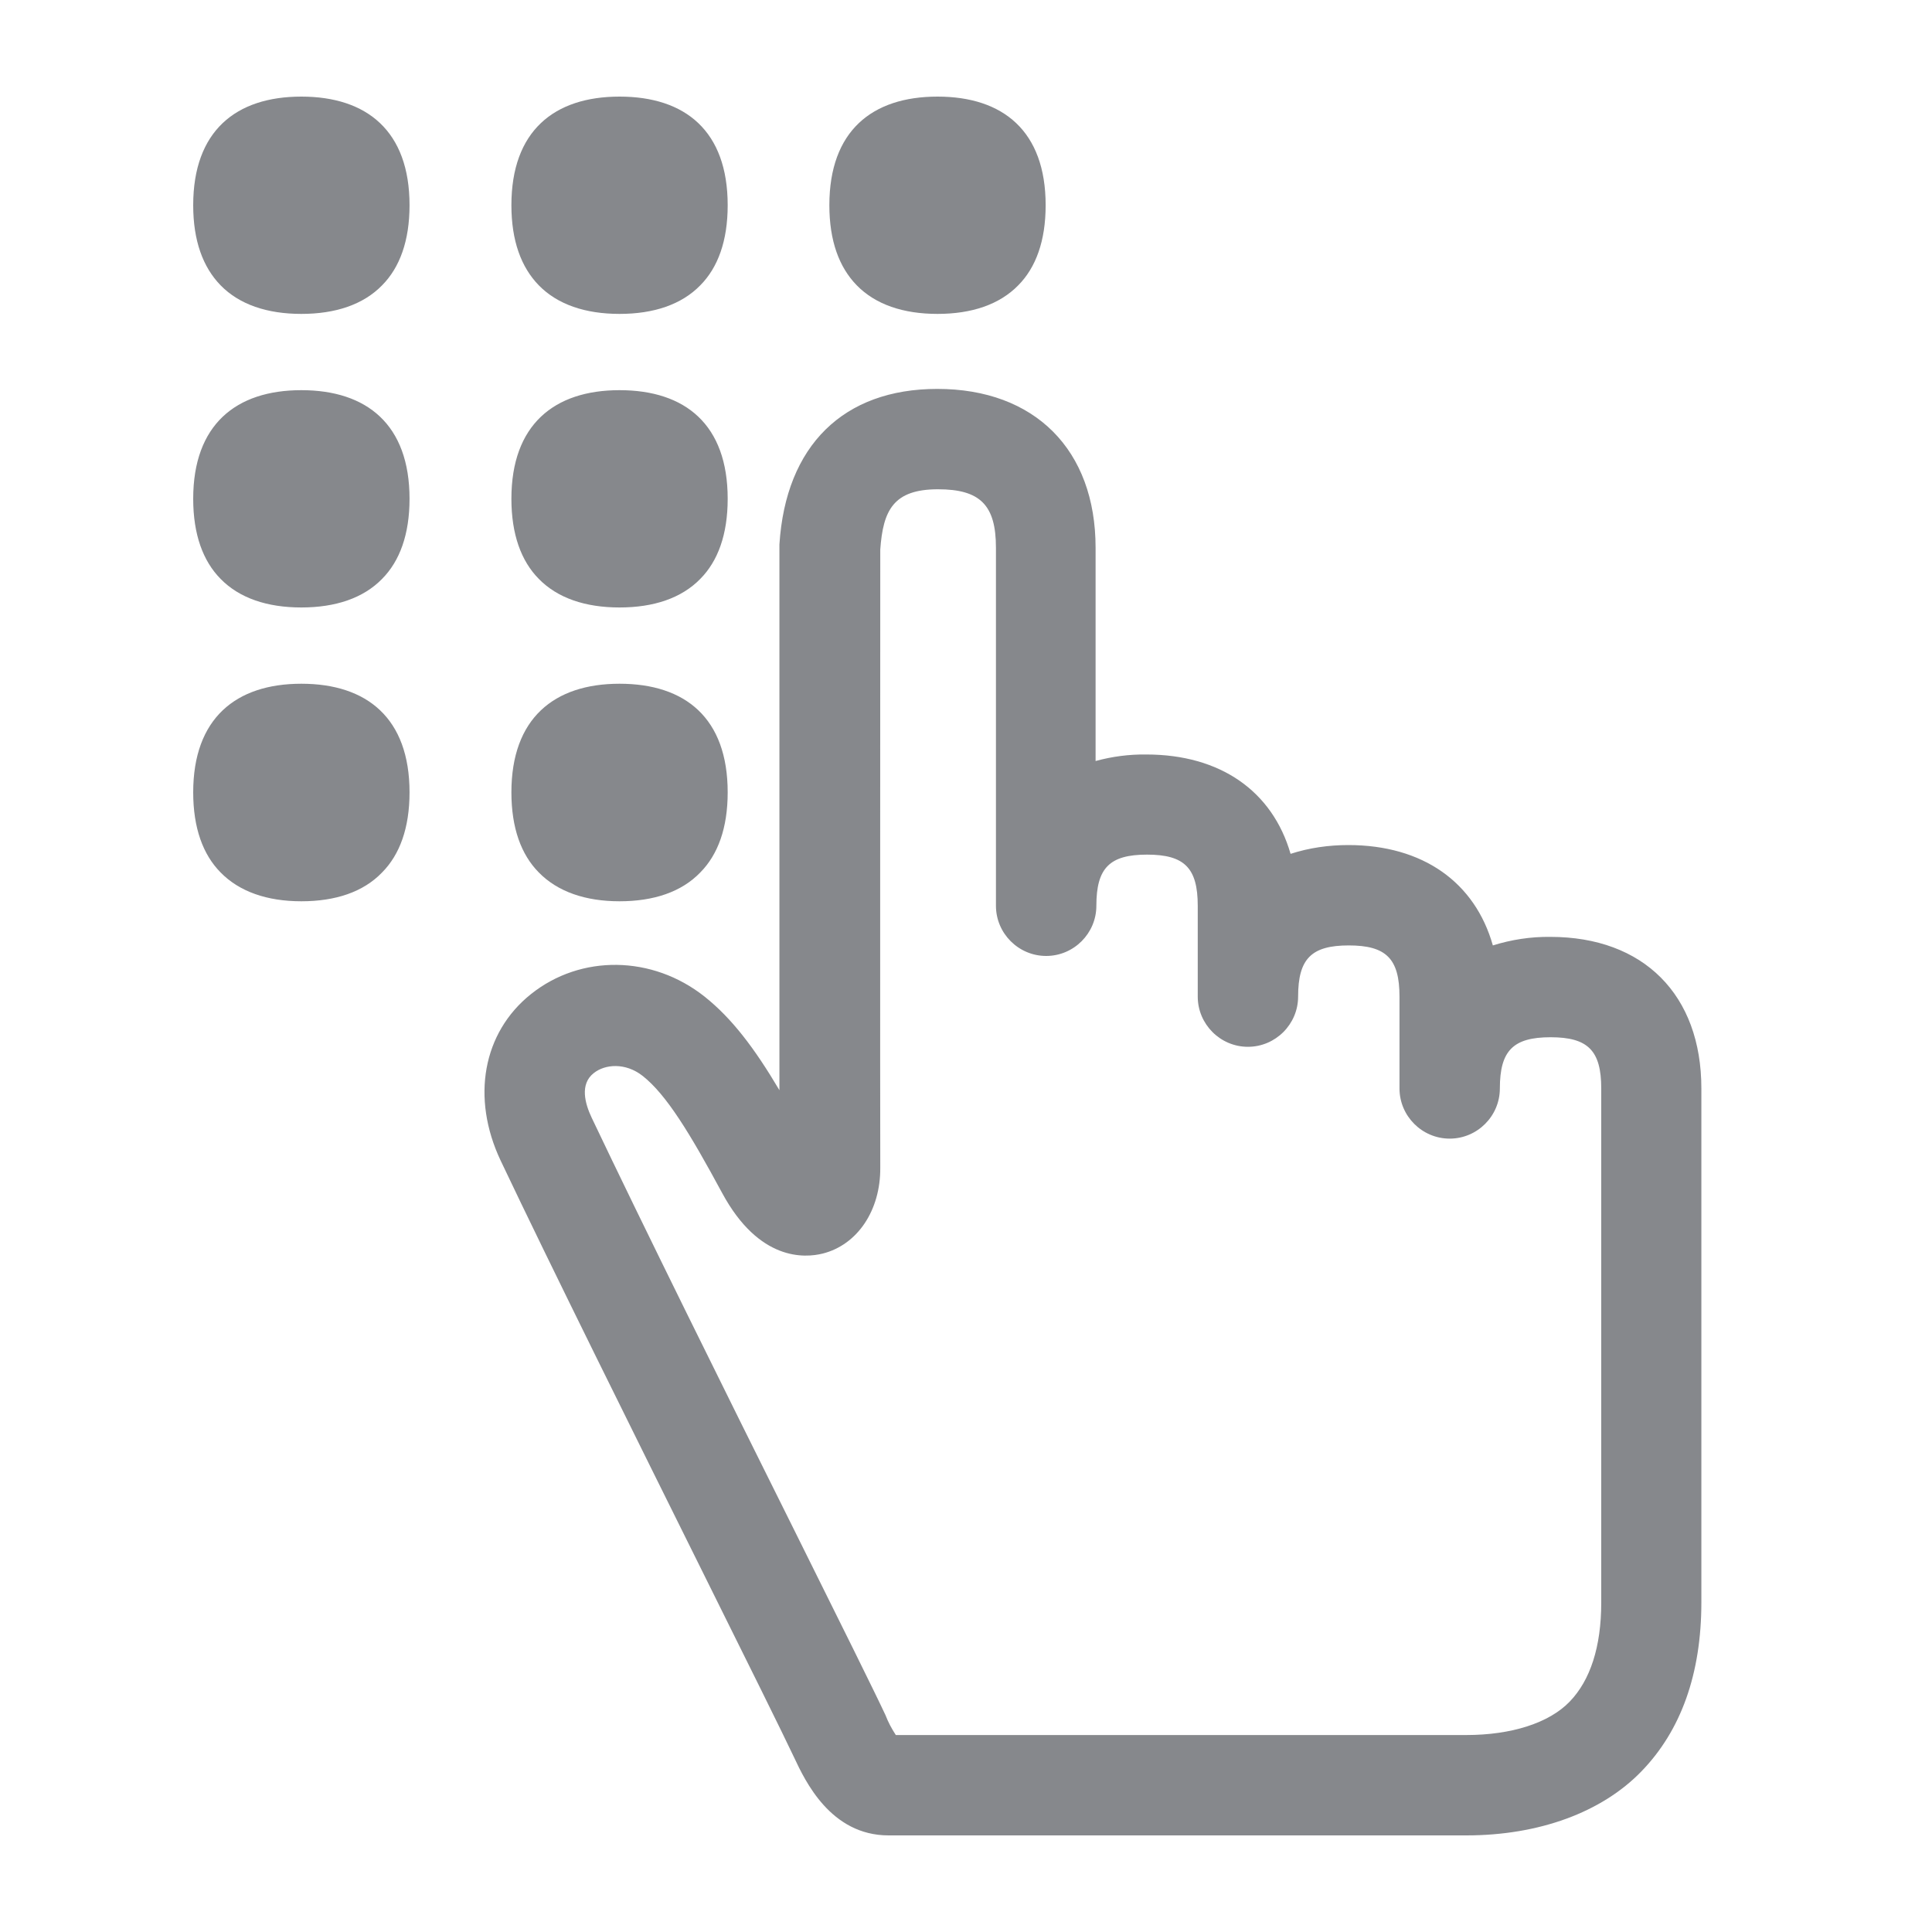 <svg width="40" height="40" viewBox="0 0 40 40" fill="none" xmlns="http://www.w3.org/2000/svg">
<path d="M6.239 2C4.883 2 4 2.712 4 4.249C4 4.987 4.203 5.532 4.566 5.906C4.956 6.306 5.533 6.499 6.239 6.499C6.946 6.499 7.523 6.306 7.912 5.906C8.276 5.538 8.479 4.987 8.479 4.249C8.479 2.712 7.595 2 6.239 2ZM12.827 2C11.471 2 10.588 2.712 10.588 4.249C10.588 4.987 10.791 5.532 11.154 5.906C11.544 6.306 12.121 6.499 12.827 6.499C13.534 6.499 14.111 6.306 14.5 5.906C14.864 5.538 15.066 4.987 15.066 4.249C15.066 2.712 14.188 2 12.827 2ZM19.41 2C18.054 2 17.171 2.712 17.171 4.249C17.171 4.987 17.373 5.532 17.737 5.906C18.127 6.306 18.703 6.499 19.41 6.499C20.117 6.499 20.693 6.306 21.083 5.906C21.447 5.538 21.649 4.987 21.649 4.249C21.649 2.712 20.766 2 19.41 2ZM6.239 8.078C4.883 8.078 4 8.795 4 10.327C4 11.065 4.203 11.616 4.566 11.984C4.956 12.384 5.533 12.577 6.239 12.577C6.946 12.577 7.523 12.384 7.912 11.984C8.276 11.616 8.479 11.065 8.479 10.327C8.479 8.79 7.595 8.078 6.239 8.078ZM12.827 8.078C11.471 8.078 10.588 8.795 10.588 10.327C10.588 11.065 10.791 11.616 11.154 11.984C11.544 12.384 12.121 12.577 12.827 12.577C13.534 12.577 14.111 12.384 14.5 11.984C14.864 11.616 15.066 11.065 15.066 10.327C15.066 8.79 14.188 8.078 12.827 8.078ZM30.357 38H18.397C17.197 38 16.667 36.867 16.443 36.39C16.225 35.927 15.467 34.395 14.583 32.618C13.17 29.771 11.409 26.229 10.364 24.026C9.751 22.727 9.996 21.377 10.993 20.582C12.027 19.756 13.508 19.777 14.588 20.634C15.15 21.081 15.617 21.694 16.137 22.571V11.34V11.273C16.267 9.226 17.462 8.052 19.405 8.052C21.426 8.052 22.683 9.314 22.683 11.34V15.756C23.026 15.662 23.379 15.616 23.733 15.621C25.271 15.621 26.346 16.384 26.72 17.678C27.105 17.553 27.51 17.496 27.915 17.496C29.463 17.496 30.539 18.27 30.908 19.574C31.292 19.454 31.692 19.392 32.097 19.397C34.03 19.397 35.225 20.597 35.225 22.535V33.174C35.225 34.654 34.804 35.829 33.983 36.675C33.163 37.522 31.864 38 30.357 38ZM18.547 35.922H30.357C31.292 35.922 32.072 35.673 32.498 35.231C32.924 34.79 33.152 34.099 33.152 33.179V22.535C33.152 21.751 32.877 21.475 32.103 21.475C31.329 21.475 31.053 21.751 31.053 22.535C31.053 23.107 30.586 23.574 30.014 23.574C29.443 23.574 28.975 23.107 28.975 22.535V20.634C28.975 19.849 28.7 19.574 27.925 19.574C27.151 19.574 26.876 19.849 26.876 20.634C26.876 21.205 26.408 21.673 25.837 21.673C25.265 21.673 24.798 21.205 24.798 20.634V18.753C24.798 17.969 24.522 17.694 23.748 17.694C22.974 17.694 22.699 17.969 22.699 18.753C22.699 19.325 22.231 19.792 21.66 19.792C21.088 19.792 20.62 19.325 20.62 18.753V11.34C20.62 10.457 20.293 10.13 19.42 10.13C18.496 10.13 18.283 10.566 18.225 11.377C18.225 12.094 18.22 23.429 18.225 24.177C18.231 25.06 17.753 25.771 17.036 25.953C16.662 26.047 15.716 26.114 14.952 24.701C14.282 23.46 13.799 22.665 13.305 22.275C12.947 21.995 12.526 22.031 12.292 22.218C12.001 22.447 12.11 22.847 12.251 23.143C13.29 25.33 15.04 28.862 16.454 31.699C17.378 33.558 18.106 35.023 18.334 35.512C18.387 35.652 18.459 35.787 18.547 35.922ZM6.239 14.156C4.883 14.156 4 14.873 4 16.405C4 17.143 4.203 17.694 4.566 18.062C4.956 18.462 5.533 18.66 6.239 18.66C6.946 18.66 7.523 18.468 7.912 18.062C8.276 17.694 8.479 17.143 8.479 16.405C8.479 14.867 7.595 14.156 6.239 14.156Z" fill="#86888C"/>
<path d="M12.827 14.156C11.471 14.156 10.588 14.873 10.588 16.405C10.588 17.143 10.79 17.693 11.154 18.062C11.544 18.462 12.121 18.66 12.827 18.66C13.534 18.66 14.111 18.467 14.5 18.062C14.864 17.693 15.066 17.143 15.066 16.405C15.066 14.867 14.188 14.156 12.827 14.156Z" fill="#86888C"/>
</svg>
